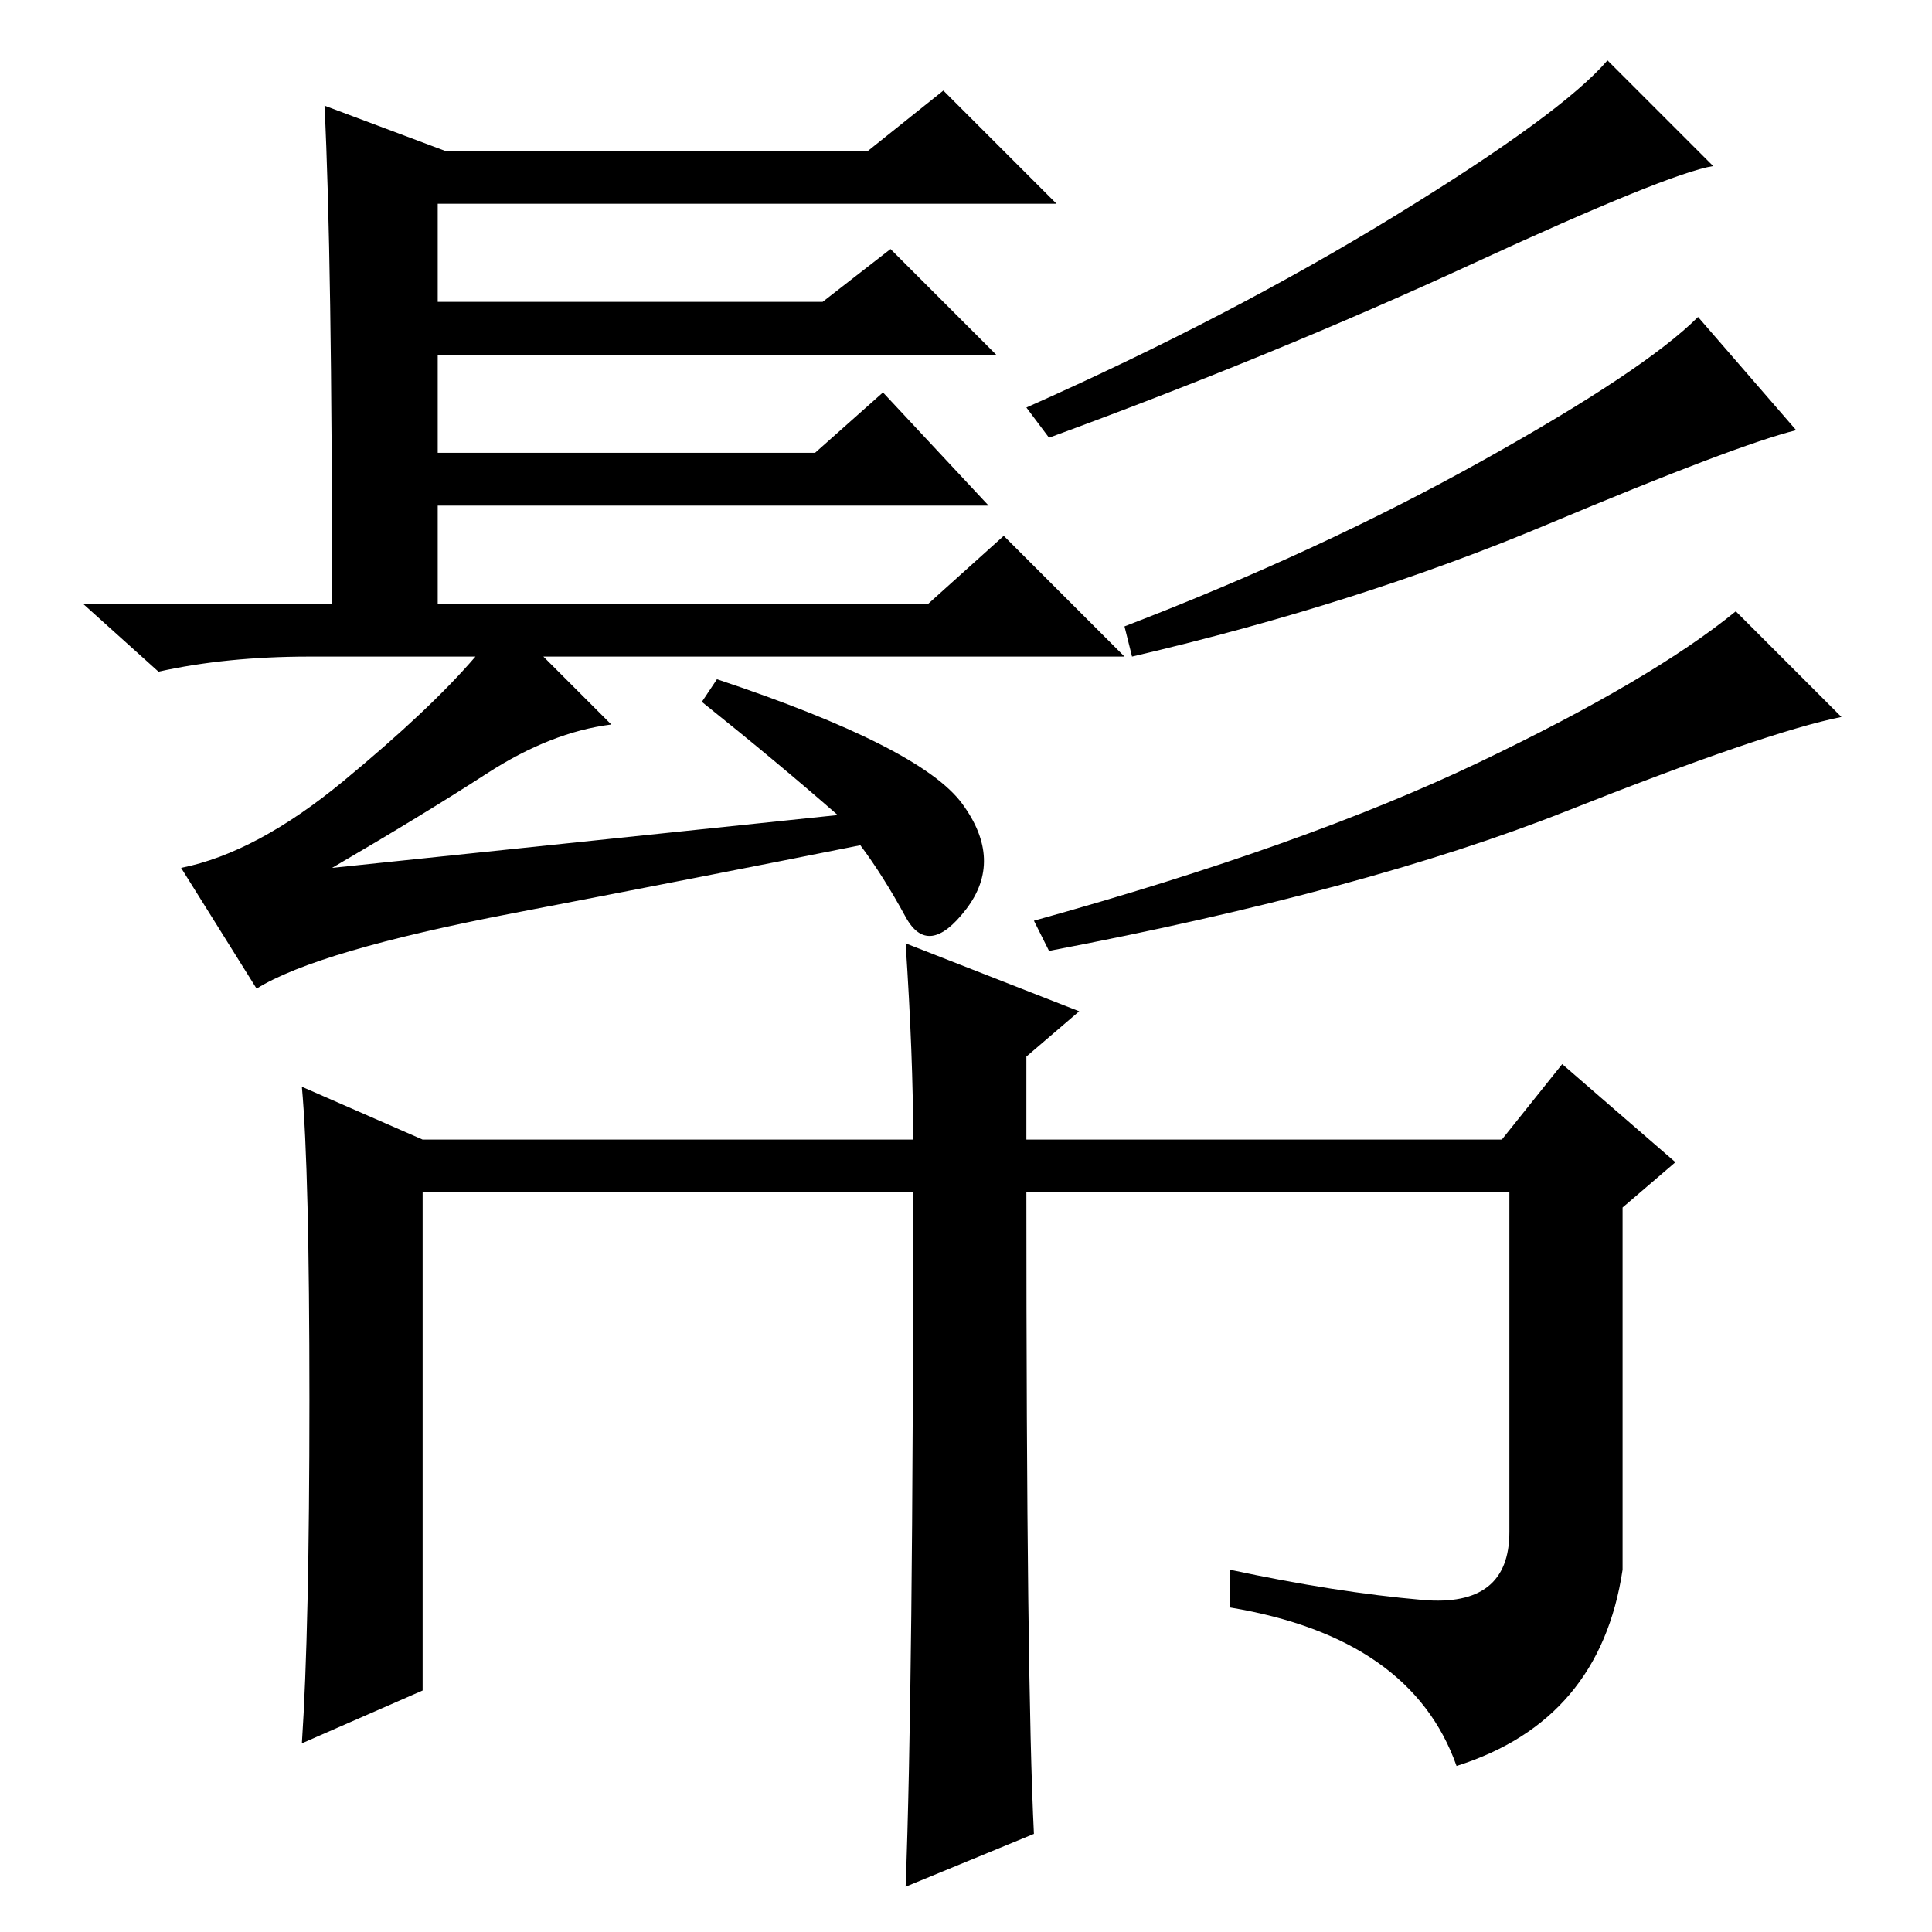 <?xml version="1.0" standalone="no"?>
<!DOCTYPE svg PUBLIC "-//W3C//DTD SVG 1.1//EN" "http://www.w3.org/Graphics/SVG/1.1/DTD/svg11.dtd" >
<svg xmlns="http://www.w3.org/2000/svg" xmlns:xlink="http://www.w3.org/1999/xlink" version="1.1" viewBox="0 -36 256 256">
  <g transform="matrix(1 0 0 -1 0 220)">
   <path fill="currentColor"
d="M43 242l16 -6h56l10 8l15 -15h-82v-13h51l9 7l14 -14h-74v-13h50l9 8l14 -15h-73v-13h65l10 9l16 -16h-77l9 -9q-8 -1 -16.5 -6.5t-20.5 -12.5l67 7q-8 7 -18 15l2 3q27 -9 32.5 -16.5t0.5 -14t-8 -1t-6 9.5q-20 -4 -46 -9t-34 -10l-10 16q10 2 21.5 11.5t17.5 16.5h-22
q-11 0 -20 -2l-10 9h33q0 46 -1 66zM227 234q-6 -1 -32 -13t-56 -23l-3 4q27 12 49 25.5t28 20.5zM238 199q-8 -2 -33 -12.5t-55 -17.5l-1 4q26 10 47.5 22t28.5 19zM244 161q-10 -2 -36.5 -12.5t-68.5 -18.5l-2 4q36 10 59 21t34 20zM137 13l-17 -7q1 26 1 92h-65v-66
l-16 -7q1 15 1 45.5t-1 41.5l16 -7h65q0 11 -1 26l23 -9l-7 -6v-11h63l8 10l15 -13l-7 -6v-48q-3 -20 -22 -26q-6 17 -30 21v5q14 -3 25.5 -4t11.5 9v45h-64q0 -65 1 -85z" />
  </g>

</svg>
